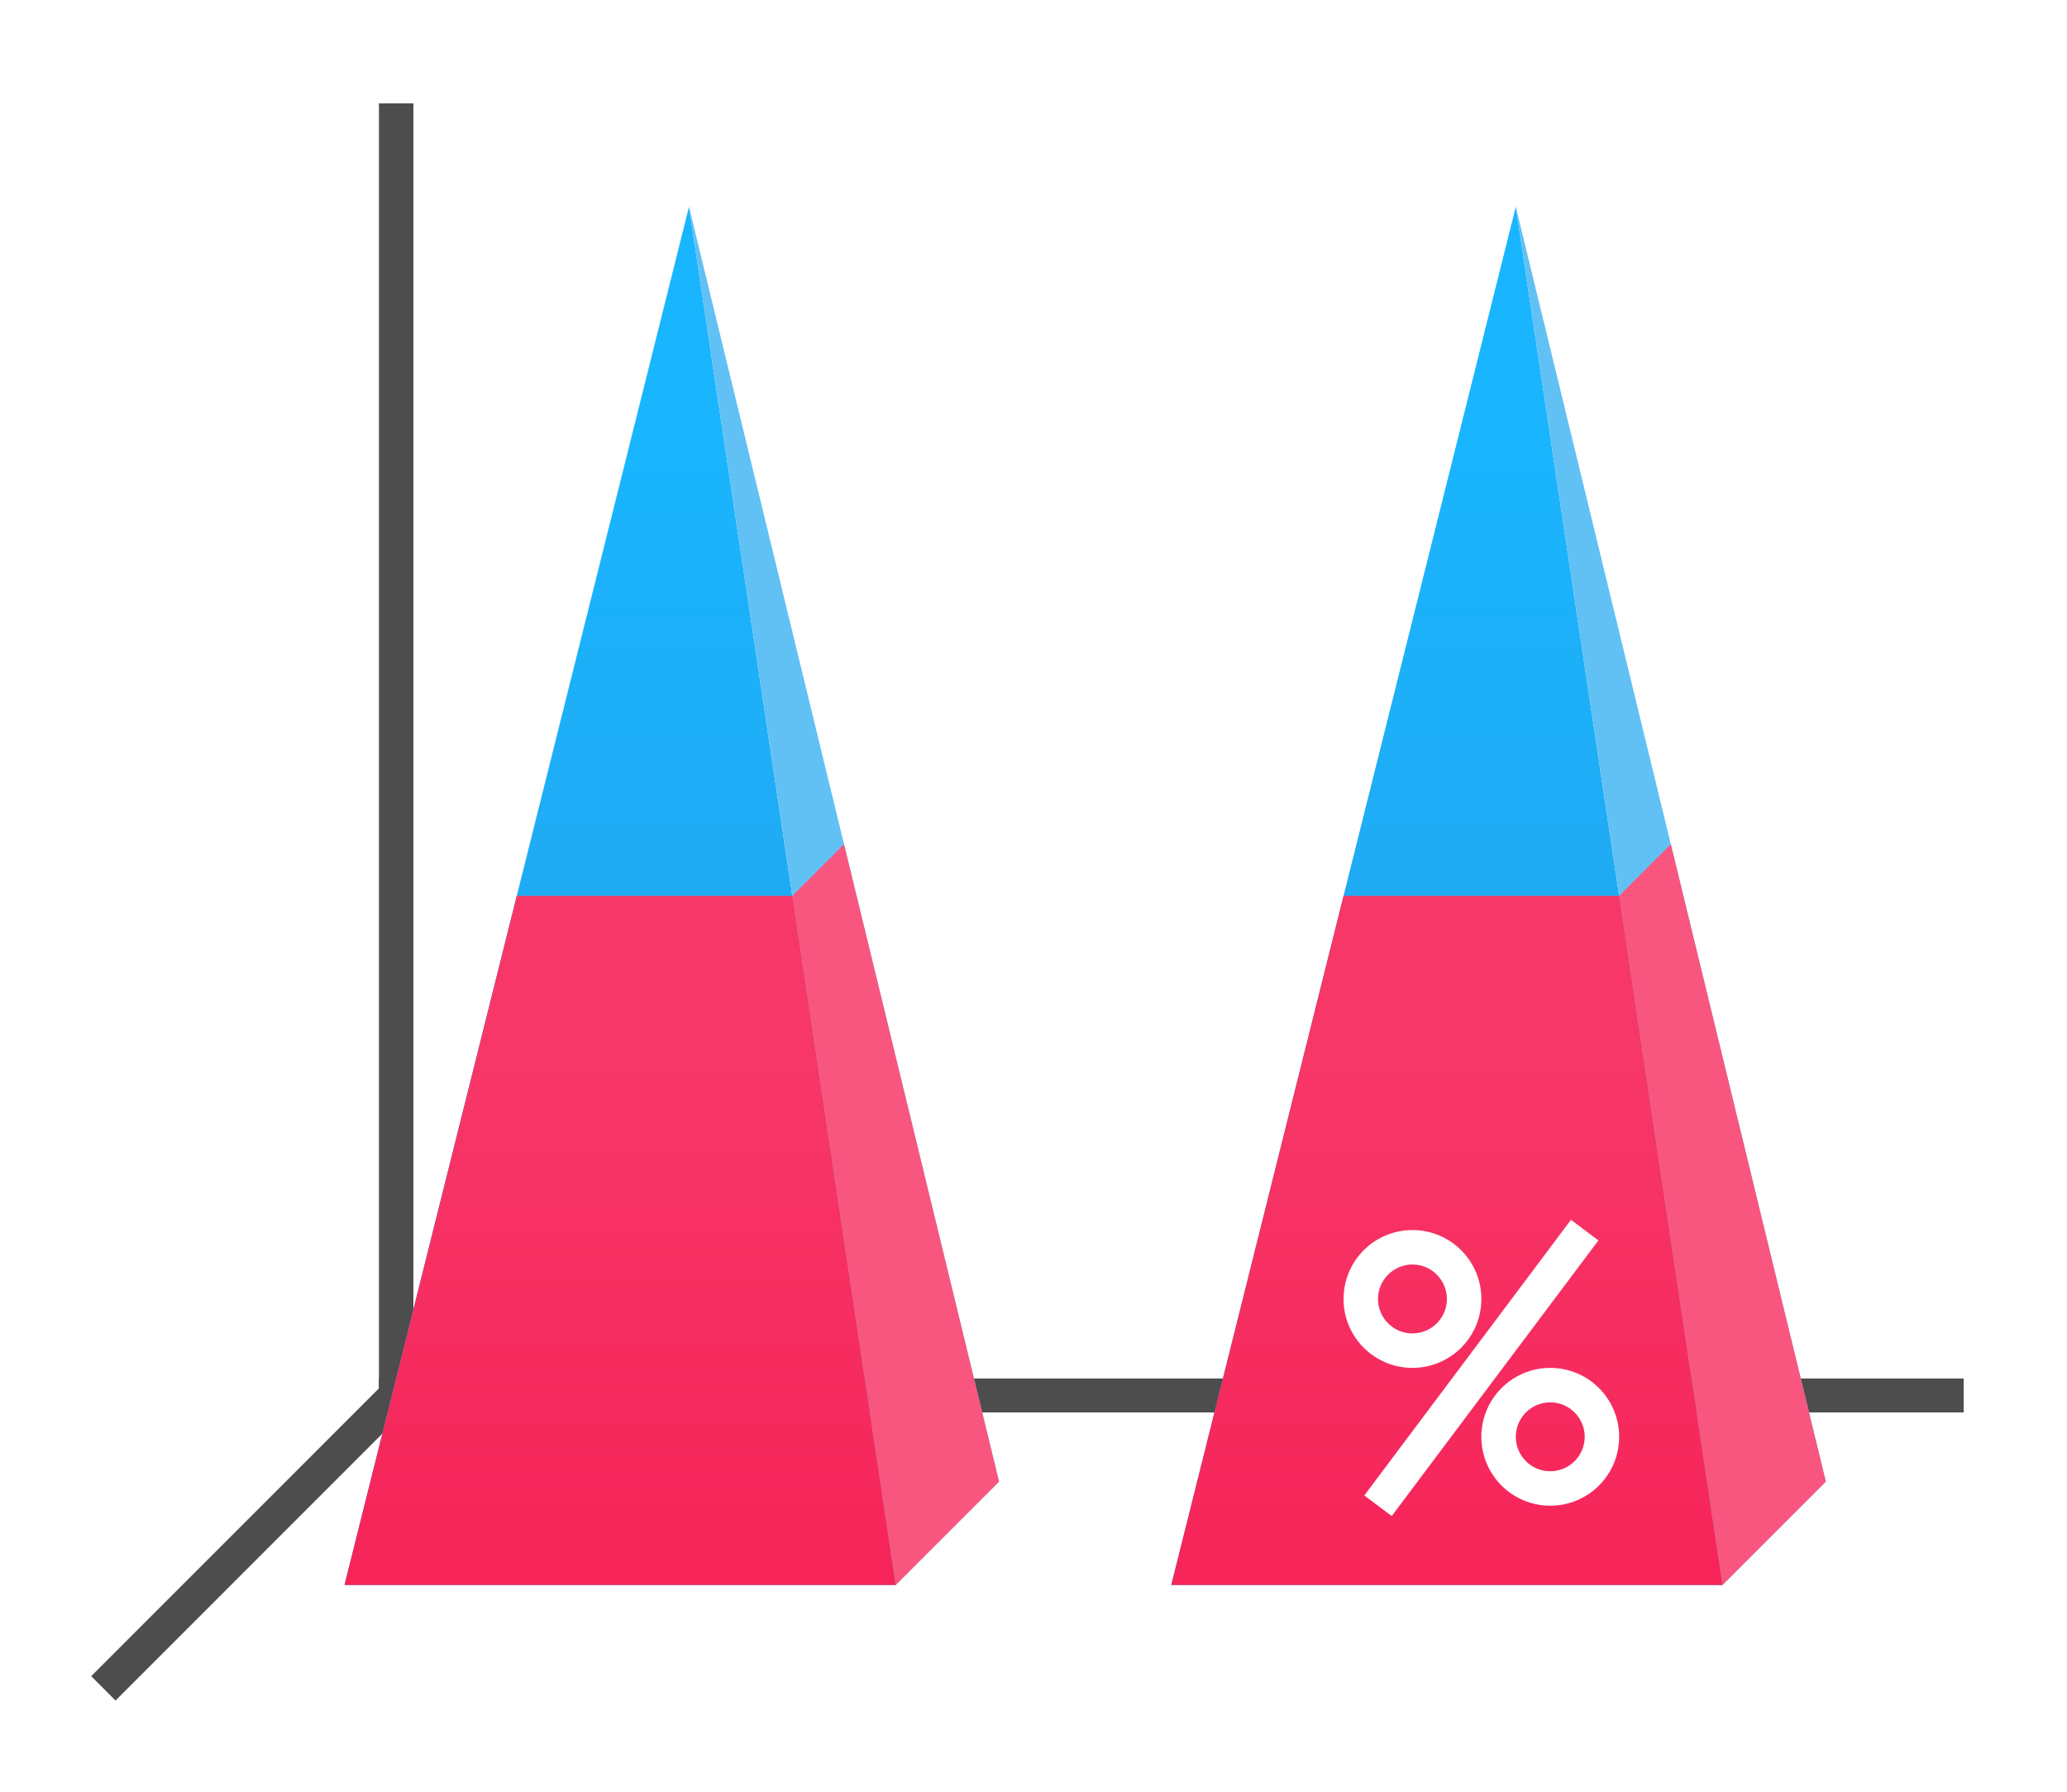 <?xml version="1.0" encoding="UTF-8"?>
<svg xmlns="http://www.w3.org/2000/svg" xmlns:xlink="http://www.w3.org/1999/xlink" width="60pt" height="52pt" viewBox="0 0 60 52" version="1.1">
<defs>
<linearGradient id="linear0" gradientUnits="userSpaceOnUse" x1="50.062" y1="1046.362" x2="50.062" y2="1016.362" gradientTransform="matrix(1.778,0,0,0.6,-70,-596.817)">
<stop offset="0" style="stop-color:rgb(13.333%,65.49%,94.118%);stop-opacity:1;"/>
<stop offset="1" style="stop-color:rgb(9.804%,70.98%,99.608%);stop-opacity:1;"/>
</linearGradient>
<linearGradient id="linear1" gradientUnits="userSpaceOnUse" x1="15.938" y1="1046.362" x2="15.938" y2="1028.362" gradientTransform="matrix(1.778,0,0,0.833,-11.333,-825.968)">
<stop offset="0" style="stop-color:rgb(96.471%,14.118%,34.902%);stop-opacity:1;"/>
<stop offset="1" style="stop-color:rgb(96.863%,21.569%,40.784%);stop-opacity:1;"/>
</linearGradient>
<linearGradient id="linear2" gradientUnits="userSpaceOnUse" x1="50.062" y1="1046.362" x2="50.062" y2="1016.362" gradientTransform="matrix(1.778,0,0,0.6,-46,-596.817)">
<stop offset="0" style="stop-color:rgb(13.333%,65.49%,94.118%);stop-opacity:1;"/>
<stop offset="1" style="stop-color:rgb(9.804%,70.98%,99.608%);stop-opacity:1;"/>
</linearGradient>
<linearGradient id="linear3" gradientUnits="userSpaceOnUse" x1="15.938" y1="1046.362" x2="15.938" y2="1028.362" gradientTransform="matrix(1.778,0,0,0.833,12.667,-825.968)">
<stop offset="0" style="stop-color:rgb(96.471%,14.118%,34.902%);stop-opacity:1;"/>
<stop offset="1" style="stop-color:rgb(96.863%,21.569%,40.784%);stop-opacity:1;"/>
</linearGradient>
</defs>
<g id="surface1">
<rect x="0" y="0" width="60" height="52" style="fill:rgb(100%,100%,100%);fill-opacity:1;stroke:none;"/>
<path style="fill:none;stroke-width:1;stroke-linecap:butt;stroke-linejoin:miter;stroke:rgb(30.196%,30.196%,30.196%);stroke-opacity:1;stroke-miterlimit:4;" d="M 12 1040.362 L 3 1049.362 " transform="matrix(1,0,0,1,0,-1000.362)"/>
<path style=" stroke:none;fill-rule:nonzero;fill:rgb(30.196%,30.196%,30.196%);fill-opacity:1;" d="M 11 40.008 L 57 40.008 L 57 40.992 L 11 40.992 Z M 11 40.008 "/>
<path style=" stroke:none;fill-rule:nonzero;fill:rgb(30.196%,30.196%,30.196%);fill-opacity:1;" d="M 11 3 L 12 3 L 12 41 L 11 41 Z M 11 3 "/>
<path style=" stroke:none;fill-rule:nonzero;fill:url(#linear0);" d="M 20 6 L 26 46 L 10 46 Z M 20 6 "/>
<path style=" stroke:none;fill-rule:evenodd;fill:rgb(38.431%,75.686%,95.686%);fill-opacity:1;" d="M 20 6 L 26 46 L 29 43 Z M 20 6 "/>
<path style=" stroke:none;fill-rule:evenodd;fill:rgb(97.255%,33.725%,49.804%);fill-opacity:1;" d="M 24.5 24.5 L 23 26 L 26 46 L 29 43 Z M 24.5 24.5 "/>
<path style=" stroke:none;fill-rule:nonzero;fill:url(#linear1);" d="M 15 26 L 10 46 L 26 46 L 23 26 Z M 15 26 "/>
<path style=" stroke:none;fill-rule:nonzero;fill:url(#linear2);" d="M 44 6 L 50 46 L 34 46 Z M 44 6 "/>
<path style=" stroke:none;fill-rule:evenodd;fill:rgb(38.431%,75.686%,95.686%);fill-opacity:1;" d="M 44 6 L 50 46 L 53 43 Z M 44 6 "/>
<path style=" stroke:none;fill-rule:evenodd;fill:rgb(97.255%,33.725%,49.804%);fill-opacity:1;" d="M 48.5 24.5 L 47 26 L 50 46 L 53 43 Z M 48.5 24.5 "/>
<path style=" stroke:none;fill-rule:nonzero;fill:url(#linear3);" d="M 39 26 L 34 46 L 50 46 L 47 26 Z M 39 26 "/>
<path style=" stroke:none;fill-rule:nonzero;fill:rgb(100%,100%,100%);fill-opacity:1;" d="M 41 35.699 C 39.895 35.699 39 36.594 39 37.699 C 39 38.805 39.895 39.699 41 39.699 C 42.105 39.699 43 38.805 43 37.699 C 43 36.594 42.105 35.699 41 35.699 Z M 41 36.699 C 41.551 36.699 42 37.148 42 37.699 C 42 38.254 41.551 38.699 41 38.699 C 40.449 38.699 40 38.254 40 37.699 C 40 37.148 40.449 36.699 41 36.699 Z M 41 36.699 "/>
<path style=" stroke:none;fill-rule:nonzero;fill:rgb(100%,100%,100%);fill-opacity:1;" d="M 45 39.699 C 43.895 39.699 43 40.594 43 41.699 C 43 42.805 43.895 43.699 45 43.699 C 46.105 43.699 47 42.805 47 41.699 C 47 40.594 46.105 39.699 45 39.699 Z M 45 40.699 C 45.551 40.699 46 41.148 46 41.699 C 46 42.254 45.551 42.699 45 42.699 C 44.449 42.699 44 42.254 44 41.699 C 44 41.148 44.449 40.699 45 40.699 Z M 45 40.699 "/>
<path style=" stroke:none;fill-rule:evenodd;fill:rgb(100%,100%,100%);fill-opacity:1;" d="M 45.602 35.402 L 39.602 43.402 L 40.398 44 L 46.398 36 Z M 45.602 35.402 "/>
</g>
</svg>
